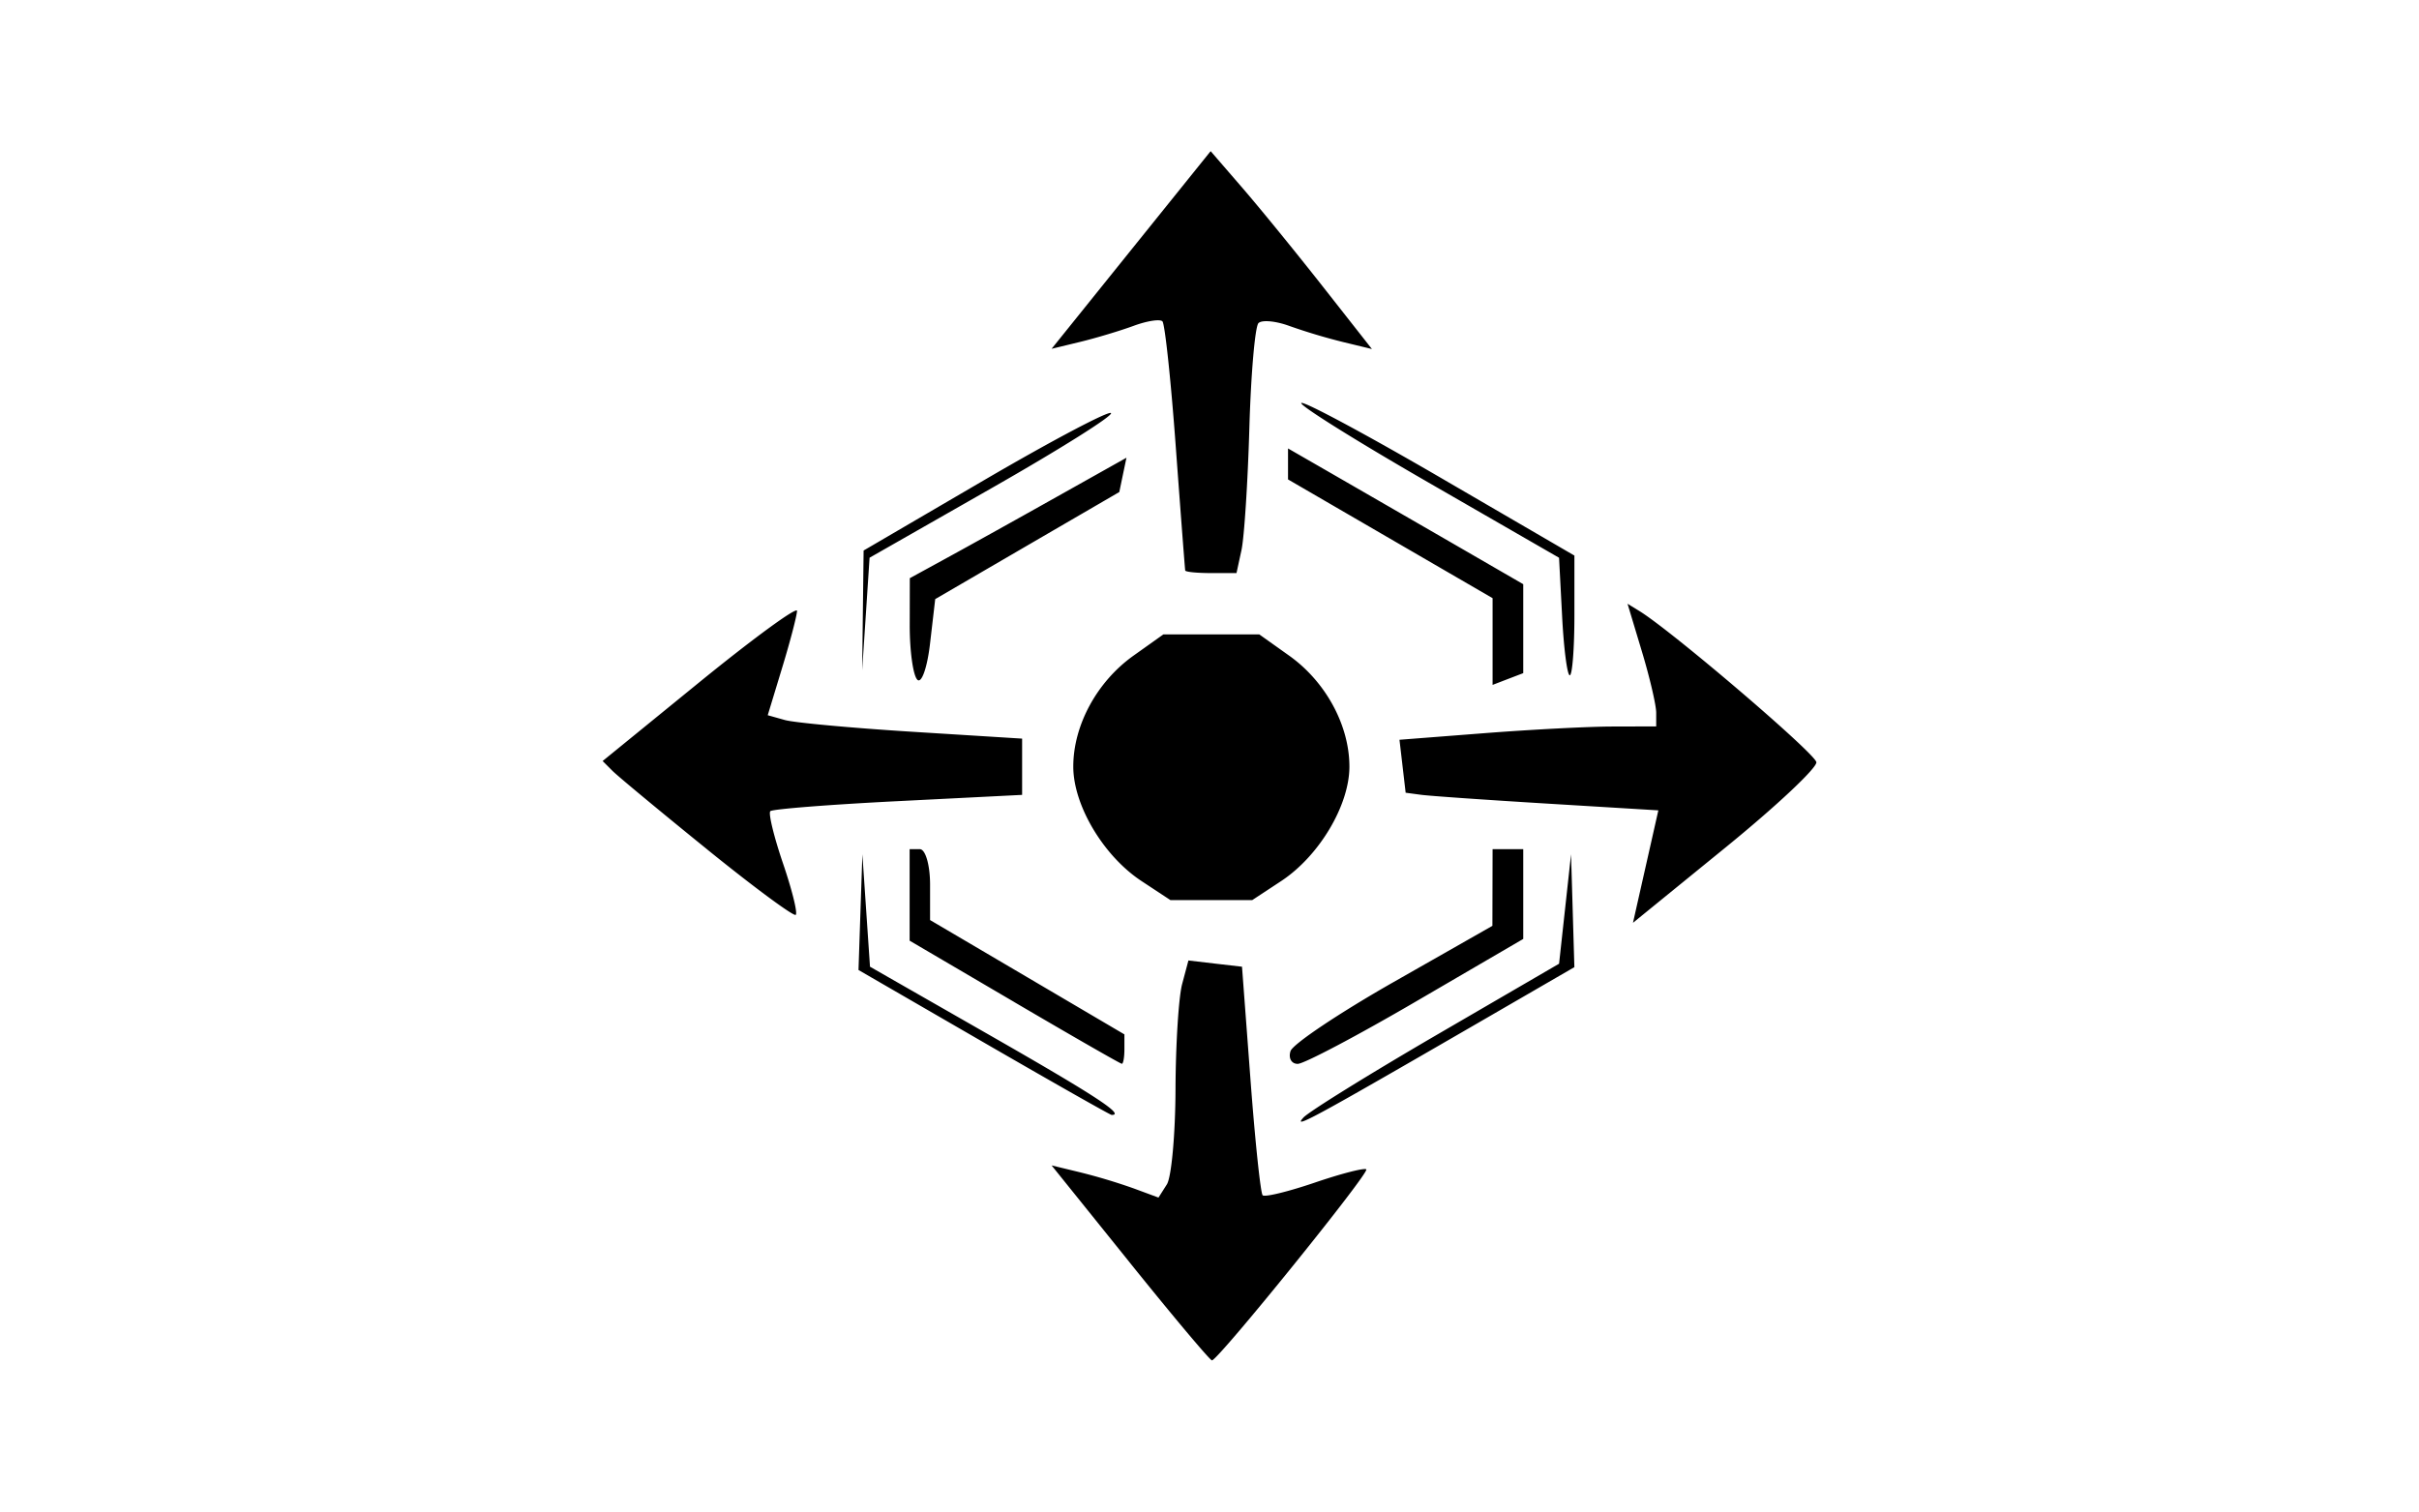 <svg xmlns="http://www.w3.org/2000/svg" width="80mm" height="50mm" viewBox="0 0 80 50"><path d="M37.372 41.775l-2.594-3.224.95.23a19.32 19.32 0 0 1 1.768.532l.817.302.277-.436c.152-.24.28-1.654.286-3.142.005-1.488.104-3.056.219-3.485l.208-.78.886.104.886.102.279 3.717c.153 2.045.335 3.774.404 3.844.07.069.845-.12 1.724-.419.879-.3 1.645-.496 1.704-.438.111.112-4.904 6.318-5.105 6.318-.064 0-1.283-1.451-2.71-3.225zm5.733-4.806c.186-.201 2.164-1.428 4.396-2.728l4.06-2.362.198-1.81.198-1.811.055 1.868.055 1.867L48.601 34c-5.197 3.007-5.866 3.369-5.496 2.97zm-10.57-2.485l-4.143-2.397.064-1.914.064-1.915.126 1.86.126 1.86 4.038 2.31c3.442 1.97 4.402 2.6 3.953 2.593-.047 0-1.95-1.08-4.228-2.397zm1.015-1.333l-3.467-2.034V28.09h.338c.186 0 .338.528.338 1.173v1.172l3.214 1.891 3.213 1.891v.488c0 .268-.038.486-.085.484-.046 0-1.644-.918-3.551-2.037zm9.13 1.618c.077-.233 1.61-1.26 3.408-2.283l3.268-1.86.003-1.269.003-1.268h1.014v2.97l-3.542 2.066c-1.948 1.137-3.71 2.067-3.917 2.067-.207 0-.313-.19-.237-.423zm-19.293-6.672c-1.544-1.25-2.954-2.42-3.132-2.598l-.325-.325 3.216-2.62c1.77-1.44 3.215-2.497 3.213-2.347-.003.15-.22.988-.486 1.862l-.483 1.59.57.16c.315.087 2.208.262 4.208.387l3.635.227V26.294l-4.1.207c-2.255.113-4.157.263-4.227.332-.07.07.119.845.418 1.724.3.879.49 1.646.422 1.706-.067.059-1.386-.916-2.93-2.166zm30.797 1.634l.42-1.86.24-1.065-3.671-.223c-2.02-.123-3.9-.254-4.179-.292l-.507-.068-.102-.876-.102-.876 2.808-.218c1.544-.12 3.454-.22 4.245-.22l1.437-.004v-.453c0-.25-.213-1.163-.474-2.029l-.474-1.575.39.239c1.075.66 5.814 4.708 5.855 5.002.025.186-1.329 1.458-3.01 2.826l-3.055 2.487zm-16.435-.588c-1.256-.828-2.254-2.505-2.254-3.785 0-1.365.783-2.809 1.991-3.669l.988-.703h3.173l.988.703c1.208.86 1.992 2.304 1.992 3.67 0 1.28-1 2.956-2.254 3.784l-.96.632h-2.705zm-7.412-6.66c-.14-.14-.253-.954-.251-1.807l.003-1.55 1.265-.692c.696-.38 2.309-1.277 3.583-1.993l2.317-1.3-.119.567-.118.568-3.044 1.77-3.044 1.772-.17 1.462c-.092.804-.283 1.345-.422 1.204zm19.025-1.261v-1.435l-3.383-1.964-3.382-1.964v-1.025l1.438.828 3.89 2.245 2.451 1.418v2.942l-.507.194-.507.195zM28.537 20.19l.024-1.979 4.017-2.347c2.21-1.29 4.083-2.28 4.164-2.2.082.082-1.682 1.191-3.918 2.466l-4.066 2.319-.122 1.86-.123 1.86zm23.125.204l-.102-1.944-4.328-2.494c-2.38-1.371-4.268-2.553-4.196-2.625.073-.073 2.134 1.033 4.582 2.457l4.45 2.59v1.98c0 1.089-.07 1.98-.153 1.98-.084 0-.198-.875-.253-1.944zm-12.465-1.523c-.01-.046-.15-1.886-.312-4.088-.161-2.202-.36-4.07-.442-4.153-.082-.082-.512-.015-.957.15-.444.163-1.235.401-1.758.528l-.95.23 2.63-3.27L40.038 5l1.049 1.214c.577.667 1.777 2.14 2.667 3.273l1.618 2.059-.965-.234a19.438 19.438 0 0 1-1.772-.532c-.444-.163-.901-.205-1.015-.092-.114.114-.25 1.678-.302 3.477-.052 1.798-.17 3.612-.26 4.03l-.165.762h-.839c-.461 0-.847-.038-.857-.085z"/></svg>